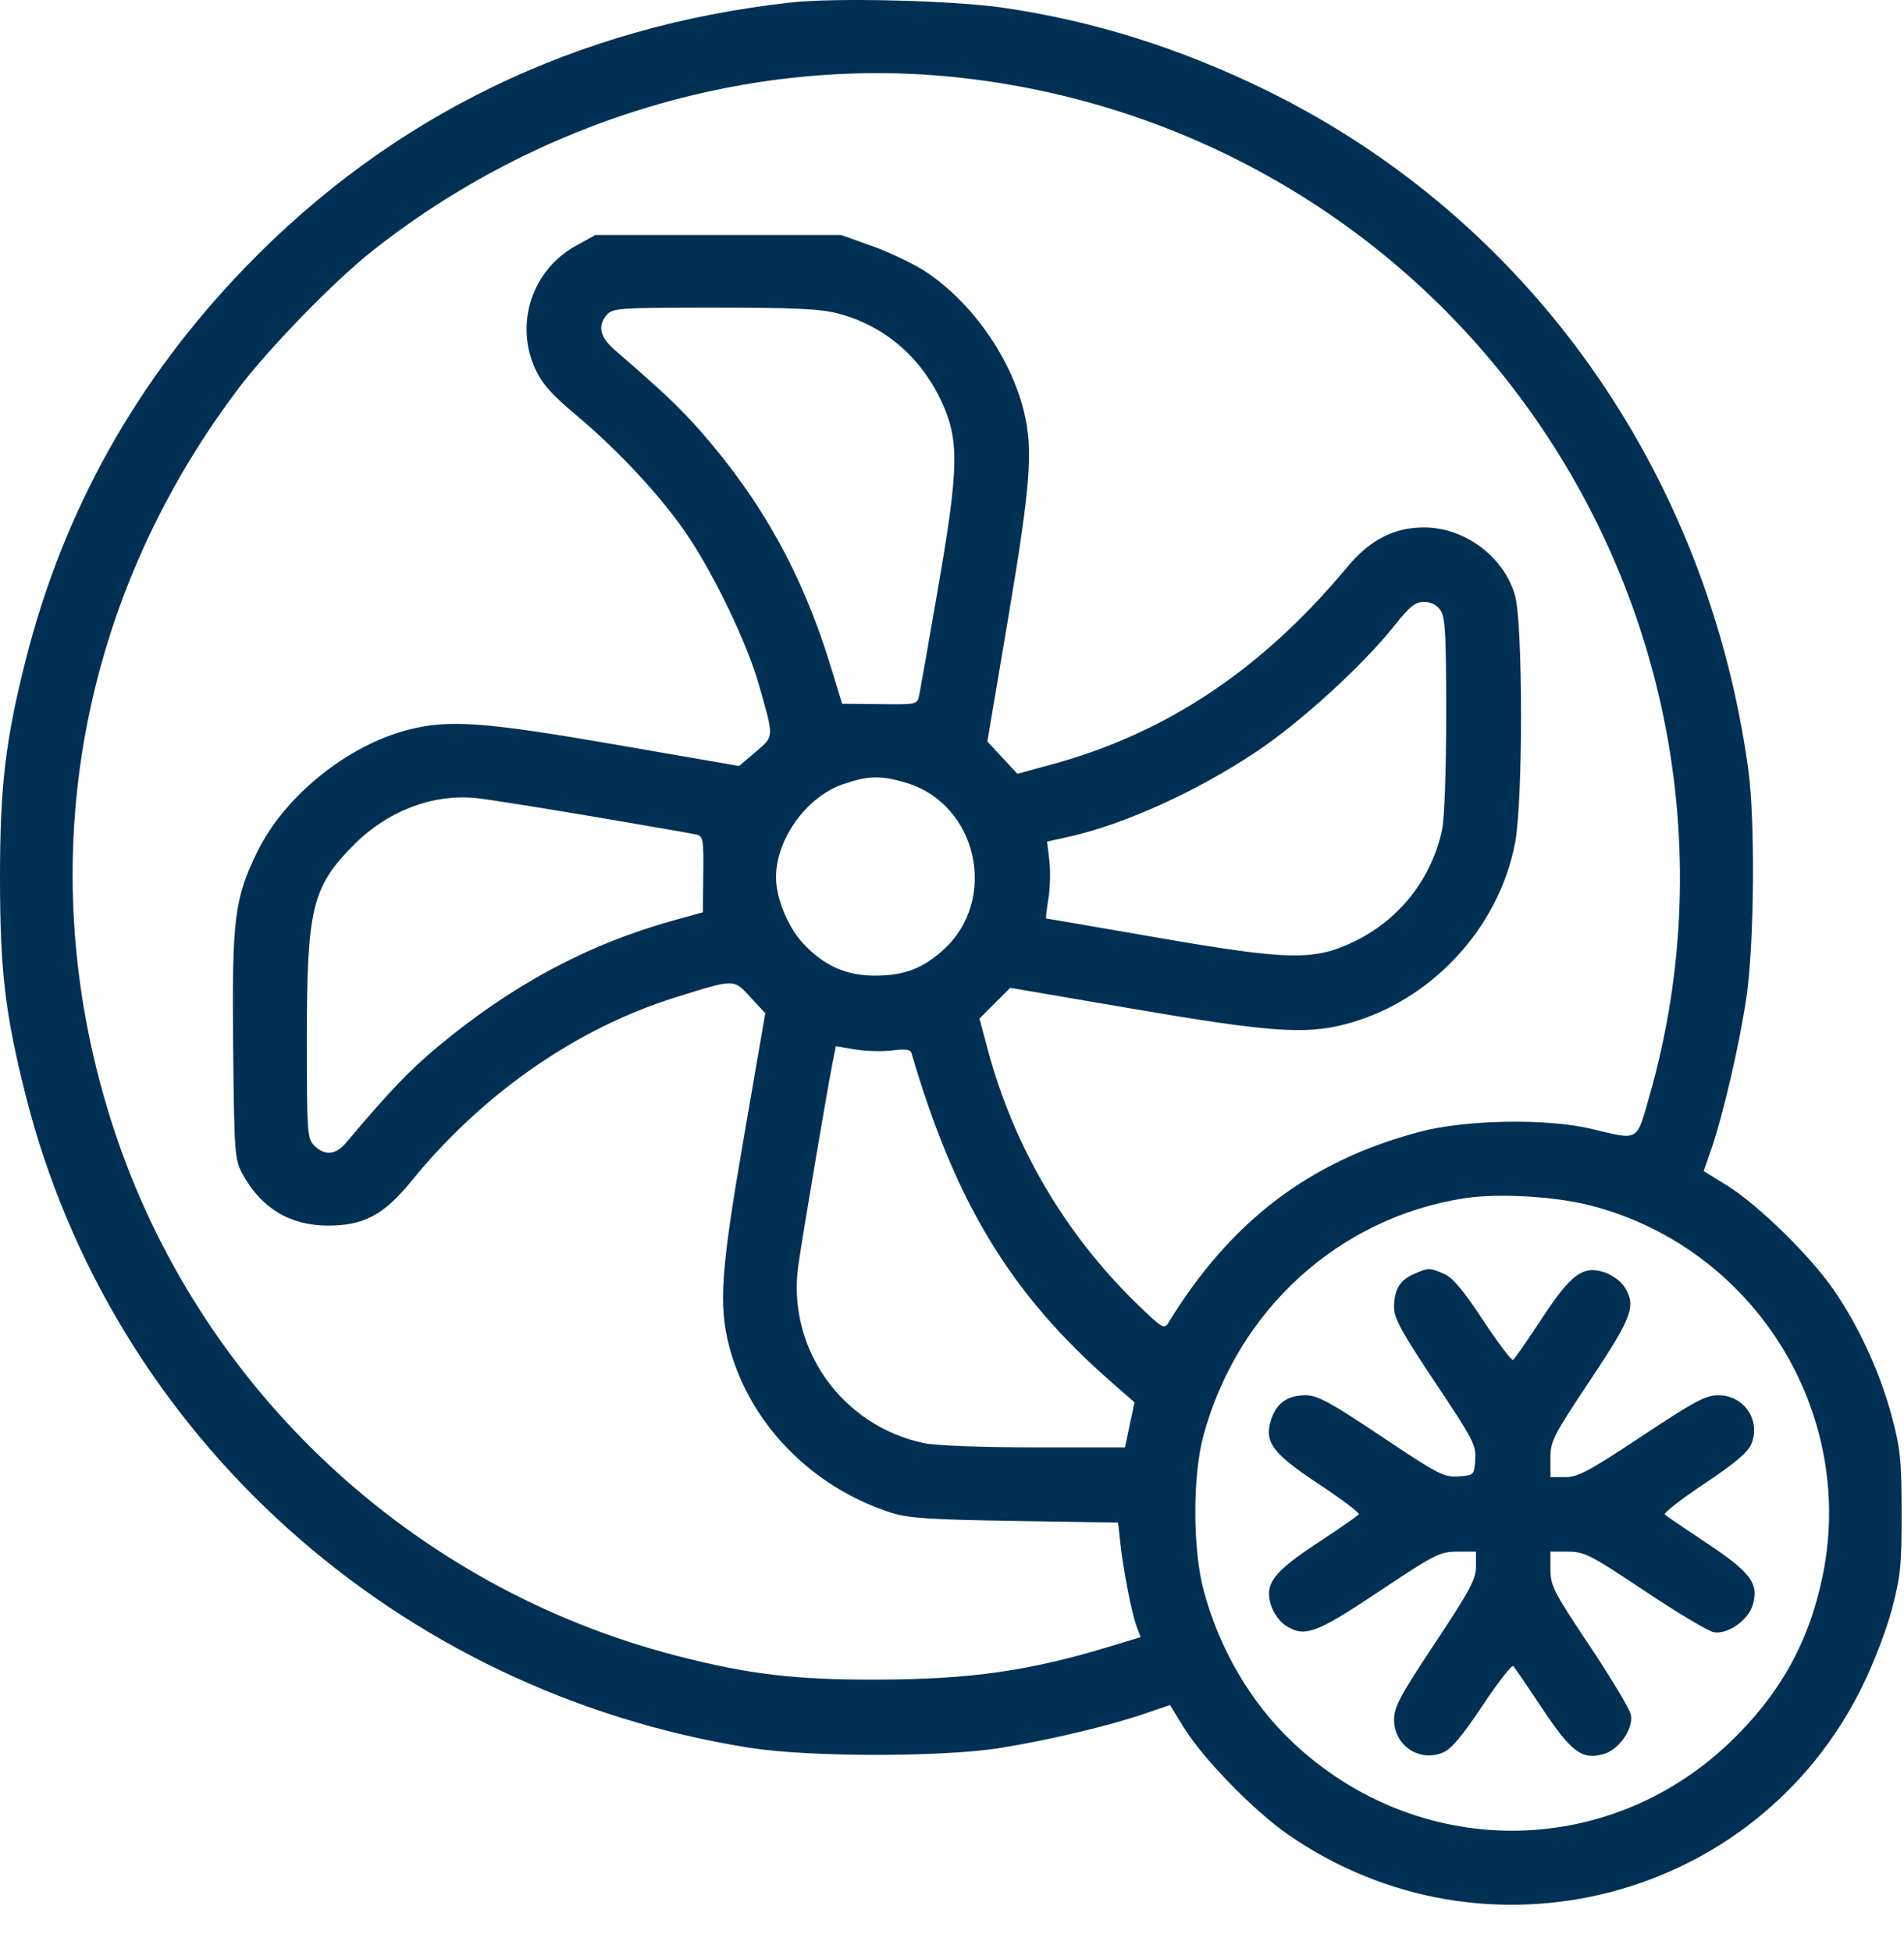 <svg width="40" height="41" viewBox="0 0 40 41" fill="none" xmlns="http://www.w3.org/2000/svg">
<path fill-rule="evenodd" clip-rule="evenodd" d="M16.616 0.052C12.106 0.551 8.226 2.433 5.157 5.61C2.873 7.974 1.342 10.705 0.545 13.84C0.113 15.543 -0.002 16.517 3.05806e-05 18.466C0.002 20.398 0.11 21.303 0.539 23.003C2.343 30.144 8.329 35.533 15.758 36.705C17.009 36.902 19.821 36.902 21.035 36.704C22.068 36.535 23.285 36.246 24.032 35.992L24.58 35.806L24.877 36.288C25.277 36.936 26.349 38.035 27.065 38.529C31.201 41.389 36.886 39.931 39.111 35.44C39.353 34.952 39.627 34.241 39.745 33.797C39.928 33.104 39.952 32.872 39.95 31.764C39.949 30.669 39.923 30.417 39.746 29.753C39.499 28.825 39.052 27.853 38.516 27.077C38.022 26.362 36.923 25.29 36.274 24.89L35.792 24.593L35.946 24.15C36.197 23.43 36.55 21.905 36.691 20.935C36.855 19.812 36.875 17.221 36.729 16.159C35.863 9.886 32.116 4.604 26.616 1.903C24.8 1.012 22.97 0.437 21.073 0.162C20.011 0.008 17.556 -0.052 16.616 0.052ZM19.99 1.613C24.571 2.067 28.757 4.337 31.6 7.91C35 12.183 36.138 17.804 34.656 23.003C34.373 23.991 34.449 23.948 33.432 23.706C32.499 23.483 30.795 23.512 29.829 23.767C27.518 24.377 25.852 25.643 24.543 27.783C24.459 27.919 24.407 27.887 23.888 27.383C22.376 25.915 21.295 24.074 20.751 22.04L20.577 21.39L20.9 21.067L21.223 20.744L23.828 21.19C26.63 21.669 27.403 21.727 28.234 21.516C30.03 21.062 31.487 19.514 31.83 17.697C31.999 16.803 31.995 13.067 31.825 12.492C31.583 11.68 30.768 11.076 29.913 11.076C29.286 11.076 28.776 11.34 28.305 11.906C26.523 14.05 24.514 15.393 22.104 16.051L21.374 16.25L21.059 15.911L20.743 15.572L21.185 12.952C21.657 10.148 21.71 9.424 21.503 8.608C21.218 7.488 20.41 6.344 19.454 5.71C19.209 5.547 18.707 5.306 18.34 5.174L17.672 4.935H15.09H12.509L12.091 5.166C11.173 5.675 10.806 6.806 11.25 7.759C11.389 8.058 11.599 8.295 12.09 8.705C12.992 9.459 13.911 10.449 14.443 11.241C15.016 12.094 15.694 13.509 15.937 14.36C16.266 15.51 16.269 15.454 15.874 15.79L15.527 16.086L12.962 15.642C10.168 15.158 9.427 15.105 8.569 15.327C7.285 15.661 5.975 16.722 5.404 17.89C4.923 18.876 4.871 19.297 4.898 21.982C4.921 24.219 4.93 24.348 5.091 24.646C5.48 25.365 6.084 25.734 6.879 25.738C7.638 25.742 8.063 25.515 8.647 24.798C10.141 22.963 12.108 21.596 14.191 20.945C15.449 20.552 15.406 20.552 15.765 20.941L16.077 21.279L15.631 23.862C15.142 26.689 15.092 27.412 15.322 28.283C15.747 29.895 17.055 31.234 18.727 31.769C19.082 31.882 19.538 31.912 21.323 31.94L23.489 31.974L23.538 32.416C23.602 32.995 23.779 33.898 23.882 34.167L23.963 34.38L23.32 34.575C21.623 35.09 20.403 35.264 18.454 35.272C16.713 35.278 15.734 35.163 14.219 34.772C8.648 33.336 4.167 29.138 2.384 23.686C0.637 18.344 1.582 12.716 4.986 8.189C5.636 7.325 7.017 5.904 7.833 5.261C11.307 2.519 15.735 1.191 19.99 1.613ZM17.596 6.581C18.56 6.83 19.329 7.478 19.771 8.414C20.155 9.227 20.146 9.81 19.711 12.326C19.514 13.466 19.334 14.488 19.311 14.598C19.27 14.795 19.265 14.796 18.481 14.787L17.692 14.779L17.442 13.963C16.858 12.061 15.995 10.507 14.72 9.058C14.274 8.552 13.952 8.247 12.912 7.347C12.599 7.075 12.548 6.833 12.756 6.603C12.875 6.471 13.051 6.46 15.008 6.46C16.667 6.46 17.232 6.486 17.596 6.581ZM30.26 12.813C30.363 12.96 30.382 13.305 30.382 14.999C30.382 16.181 30.346 17.183 30.295 17.426C30.081 18.44 29.411 19.299 28.476 19.759C27.616 20.181 27.099 20.172 24.294 19.686C23.032 19.467 21.99 19.288 21.978 19.288C21.967 19.288 21.988 19.103 22.025 18.877C22.062 18.651 22.071 18.288 22.045 18.07L21.998 17.673L22.455 17.572C23.613 17.314 25.129 16.628 26.38 15.795C27.326 15.165 28.624 13.981 29.299 13.133C29.616 12.734 29.734 12.639 29.915 12.639C30.057 12.639 30.183 12.702 30.26 12.813ZM19.034 16.438C20.536 16.884 20.984 18.893 19.817 19.948C19.389 20.335 19.008 20.481 18.414 20.488C17.782 20.495 17.309 20.285 16.862 19.8C16.548 19.459 16.303 18.857 16.303 18.427C16.303 17.62 16.94 16.735 17.712 16.468C18.239 16.287 18.503 16.28 19.034 16.438ZM12.431 17.143C13.549 17.332 14.536 17.504 14.624 17.524C14.772 17.559 14.783 17.617 14.774 18.36L14.766 19.158L14.146 19.33C12.348 19.83 10.759 20.681 9.2 21.978C8.606 22.472 8.176 22.922 7.268 24C7.054 24.255 6.82 24.275 6.604 24.059C6.455 23.91 6.447 23.798 6.447 21.807C6.447 19.058 6.556 18.618 7.454 17.722C8.154 17.024 9.099 16.668 10.006 16.76C10.221 16.782 11.312 16.954 12.431 17.143ZM18.747 22.059C19.022 22.023 19.126 22.038 19.149 22.116C20.076 25.277 21.241 27.187 23.373 29.046L23.834 29.449L23.734 29.922L23.634 30.395H21.732C20.634 30.395 19.655 30.358 19.416 30.307C17.681 29.943 16.523 28.305 16.772 26.569C16.863 25.936 17.373 22.917 17.481 22.37L17.56 21.971L17.968 22.039C18.192 22.076 18.543 22.085 18.747 22.059ZM33.398 25.311C36.838 26.188 39.004 29.637 38.29 33.098C38.003 34.488 37.389 35.588 36.341 36.59C33.747 39.068 29.772 39.063 27.146 36.578C26.275 35.753 25.617 34.631 25.289 33.406C25.055 32.536 25.052 31.002 25.281 30.153C25.996 27.507 28.131 25.567 30.776 25.162C31.475 25.055 32.657 25.122 33.398 25.311ZM29.704 26.754C29.405 26.884 29.287 27.083 29.287 27.458C29.287 27.685 29.452 27.985 30.151 29.032C30.951 30.228 31.014 30.351 30.992 30.654C30.969 30.978 30.965 30.982 30.641 31.005C30.338 31.027 30.216 30.964 29.02 30.164C27.939 29.442 27.677 29.3 27.429 29.3C27.053 29.3 26.82 29.462 26.708 29.802C26.55 30.28 26.722 30.515 27.709 31.168C28.188 31.485 28.564 31.769 28.546 31.8C28.526 31.831 28.141 32.099 27.688 32.396C26.738 33.02 26.556 33.266 26.707 33.725C26.757 33.875 26.887 34.057 26.997 34.128C27.404 34.395 27.629 34.315 28.969 33.422C30.147 32.637 30.249 32.585 30.616 32.585H31.008V32.896C31.008 33.162 30.881 33.398 30.147 34.505C29.413 35.611 29.287 35.847 29.287 36.113C29.287 36.654 29.816 37.011 30.313 36.804C30.488 36.732 30.72 36.457 31.147 35.816C31.472 35.327 31.763 34.954 31.793 34.988C31.823 35.021 32.096 35.422 32.399 35.877C33.009 36.794 33.239 36.965 33.688 36.836C34.014 36.743 34.32 36.302 34.262 36.009C34.239 35.892 33.849 35.242 33.396 34.563C32.638 33.428 32.572 33.299 32.572 32.957V32.585H32.944C33.286 32.585 33.415 32.651 34.55 33.408C35.229 33.862 35.88 34.251 35.997 34.275C36.289 34.333 36.73 34.027 36.823 33.7C36.952 33.252 36.781 33.021 35.865 32.412C35.409 32.108 35.008 31.836 34.975 31.806C34.942 31.776 35.314 31.485 35.803 31.16C36.444 30.732 36.72 30.5 36.792 30.326C36.998 29.829 36.641 29.3 36.1 29.3C35.835 29.3 35.598 29.426 34.492 30.16C33.386 30.894 33.149 31.02 32.883 31.02H32.572V30.629C32.572 30.262 32.624 30.16 33.409 28.981C34.302 27.642 34.382 27.416 34.116 27.009C34.044 26.9 33.862 26.77 33.712 26.72C33.254 26.569 33.007 26.751 32.383 27.701C32.086 28.153 31.818 28.539 31.787 28.558C31.756 28.577 31.472 28.201 31.155 27.722C30.728 27.076 30.515 26.824 30.327 26.746C30.022 26.619 30.016 26.619 29.704 26.754Z" fill="#003154"/>
</svg>
